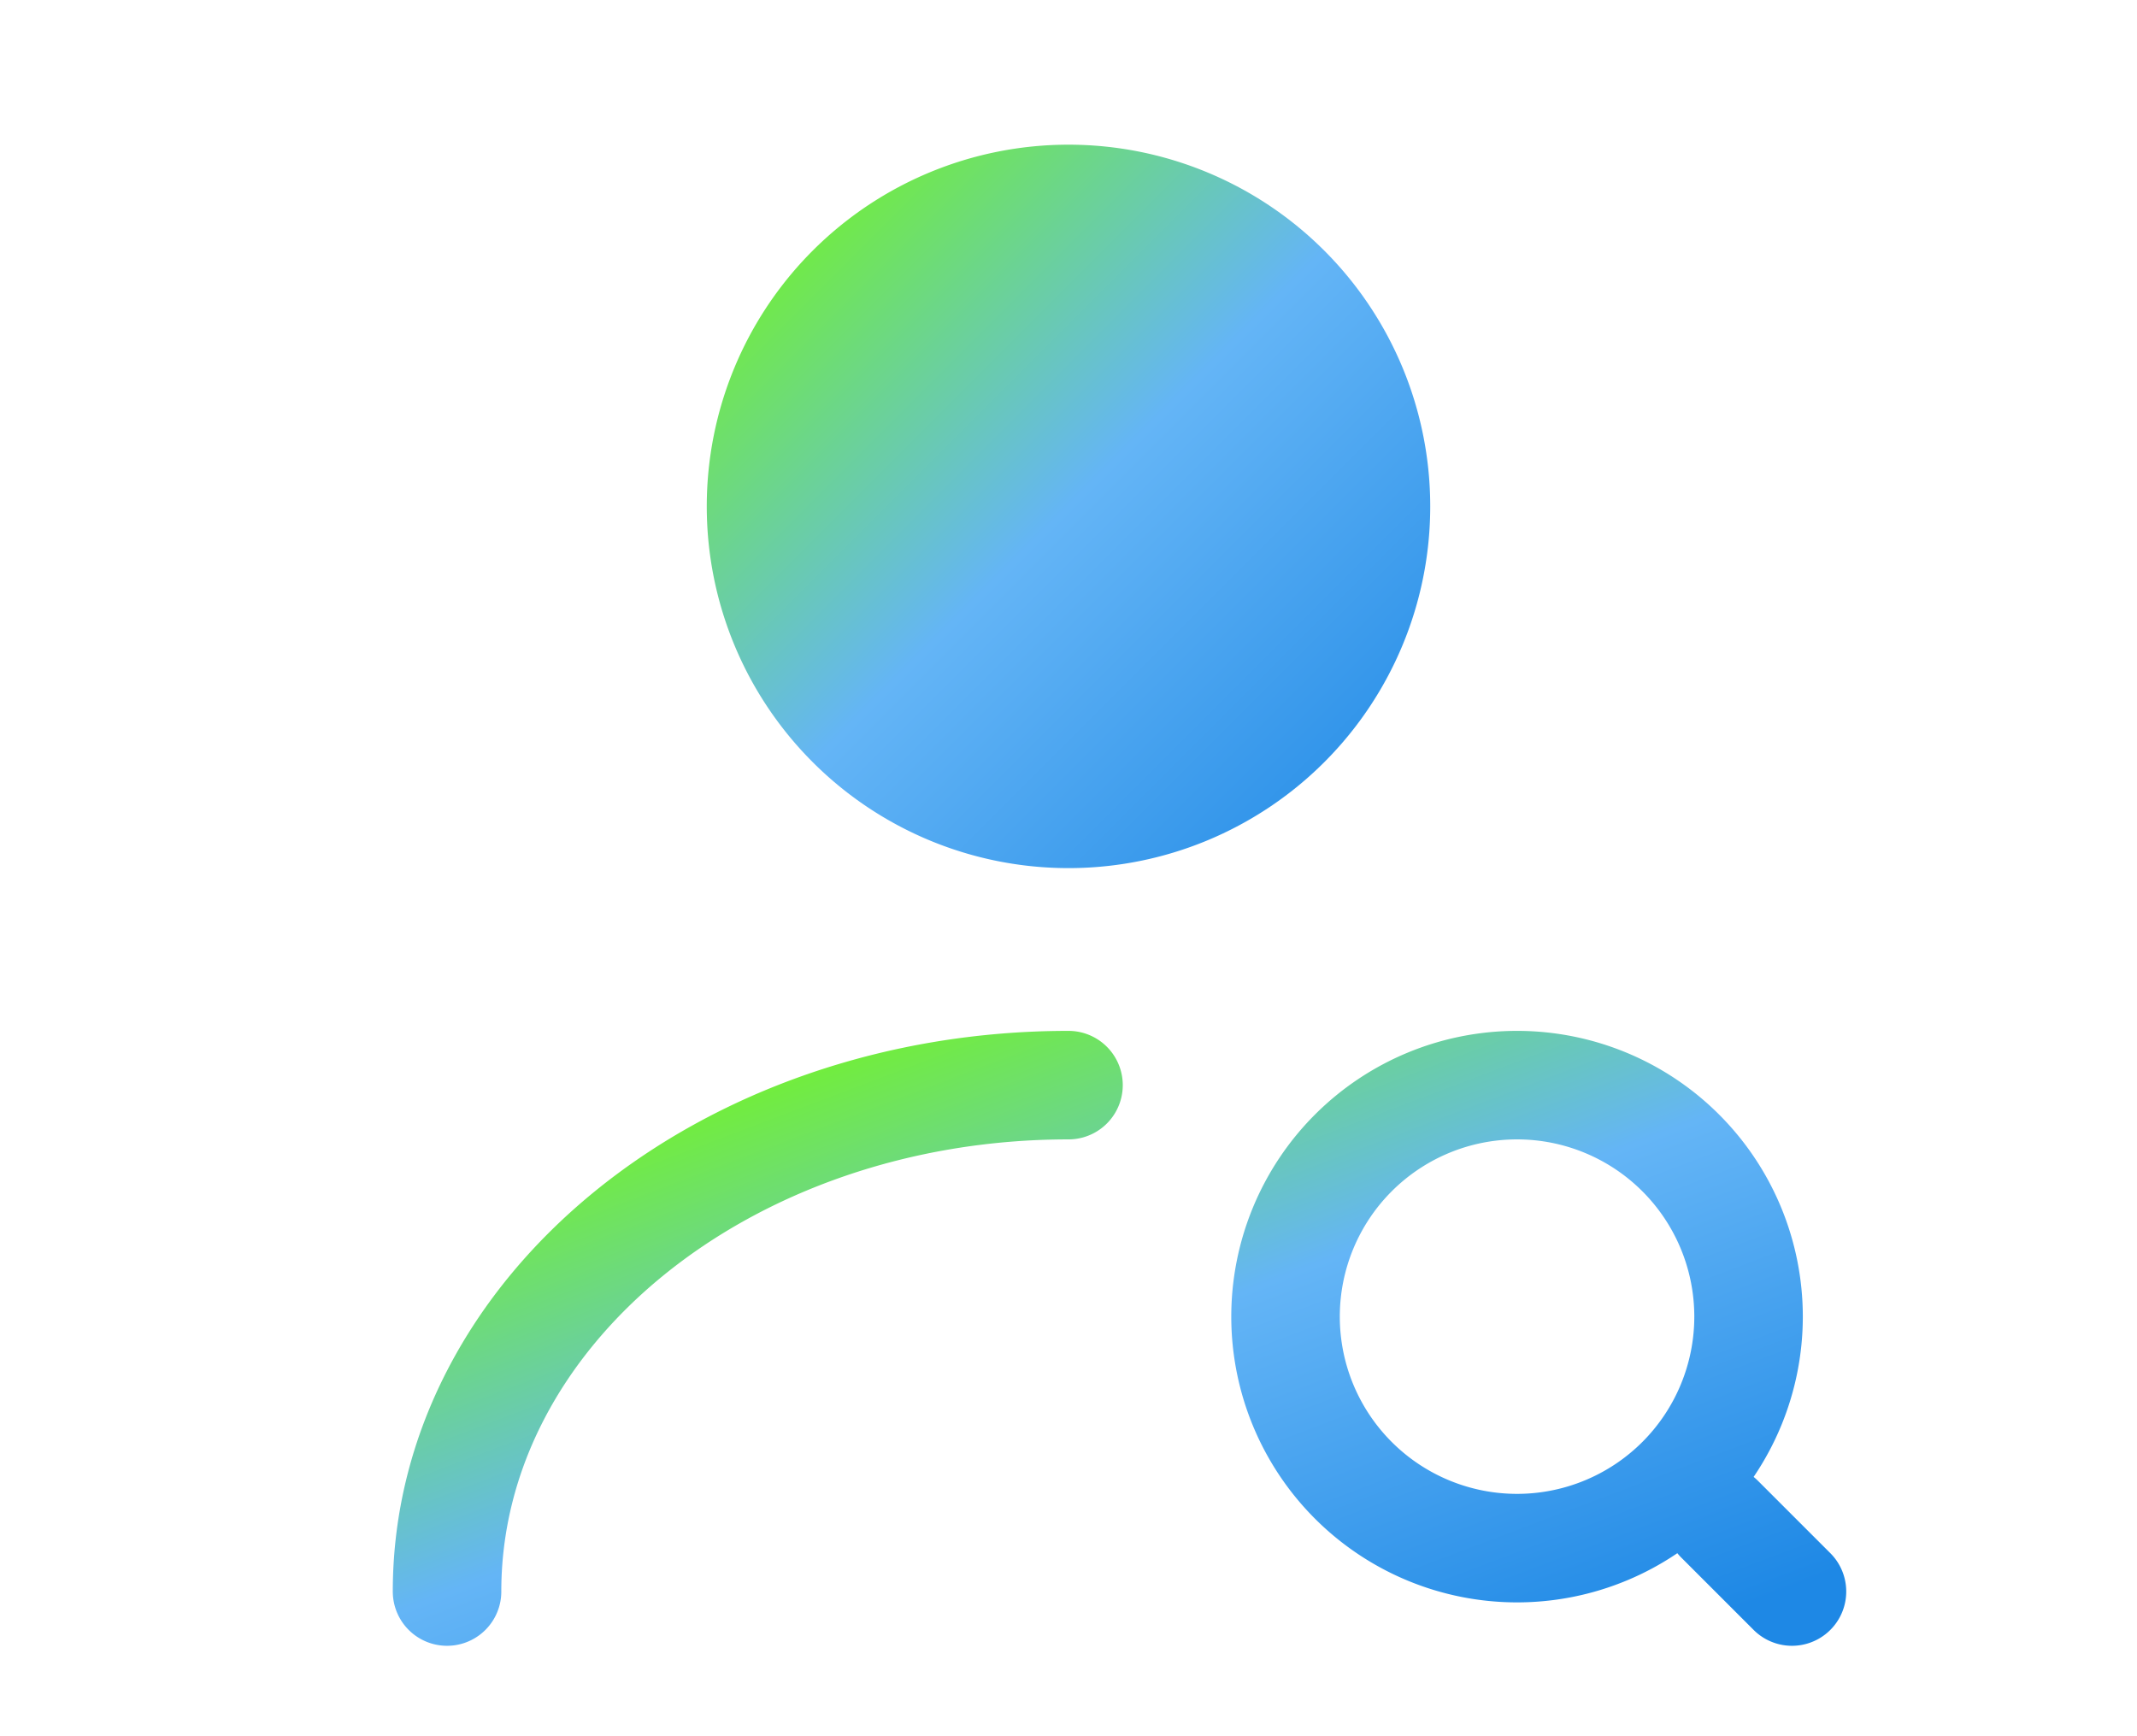 <svg xmlns="http://www.w3.org/2000/svg" width="32" height="26" viewBox="0 0 24 24" fill="none">
  <!-- Define gradient for colorfulness -->
  <defs>
    <linearGradient id="grad1" x1="0%" y1="0%" x2="100%" y2="100%">
      <stop offset="0%" style="stop-color:#76ff03; stop-opacity:1" /> <!-- Lime Green -->
      <stop offset="50%" style="stop-color:#64b5f6; stop-opacity:1" /> <!-- Light Blue -->
      <stop offset="100%" style="stop-color:#1e88e5; stop-opacity:1" /> <!-- Moderate Blue -->
    </linearGradient>
  </defs>

  <!-- Main icon paths with colorful fill -->
  <path d="M12 12a5 5 0 1 0 0-10 5 5 0 0 0 0 10Z" fill="url(#grad1)" />
  <path d="M3.41 22c0-3.87 3.85-7 8.59-7M18.2 21.4a3.2 3.2 0 1 0 0-6.4 3.2 3.2 0 0 0 0 6.4ZM22 22l-1-1" fill="none" stroke="url(#grad1)" stroke-width="1.5" stroke-linecap="round" stroke-linejoin="round" />
</svg>
